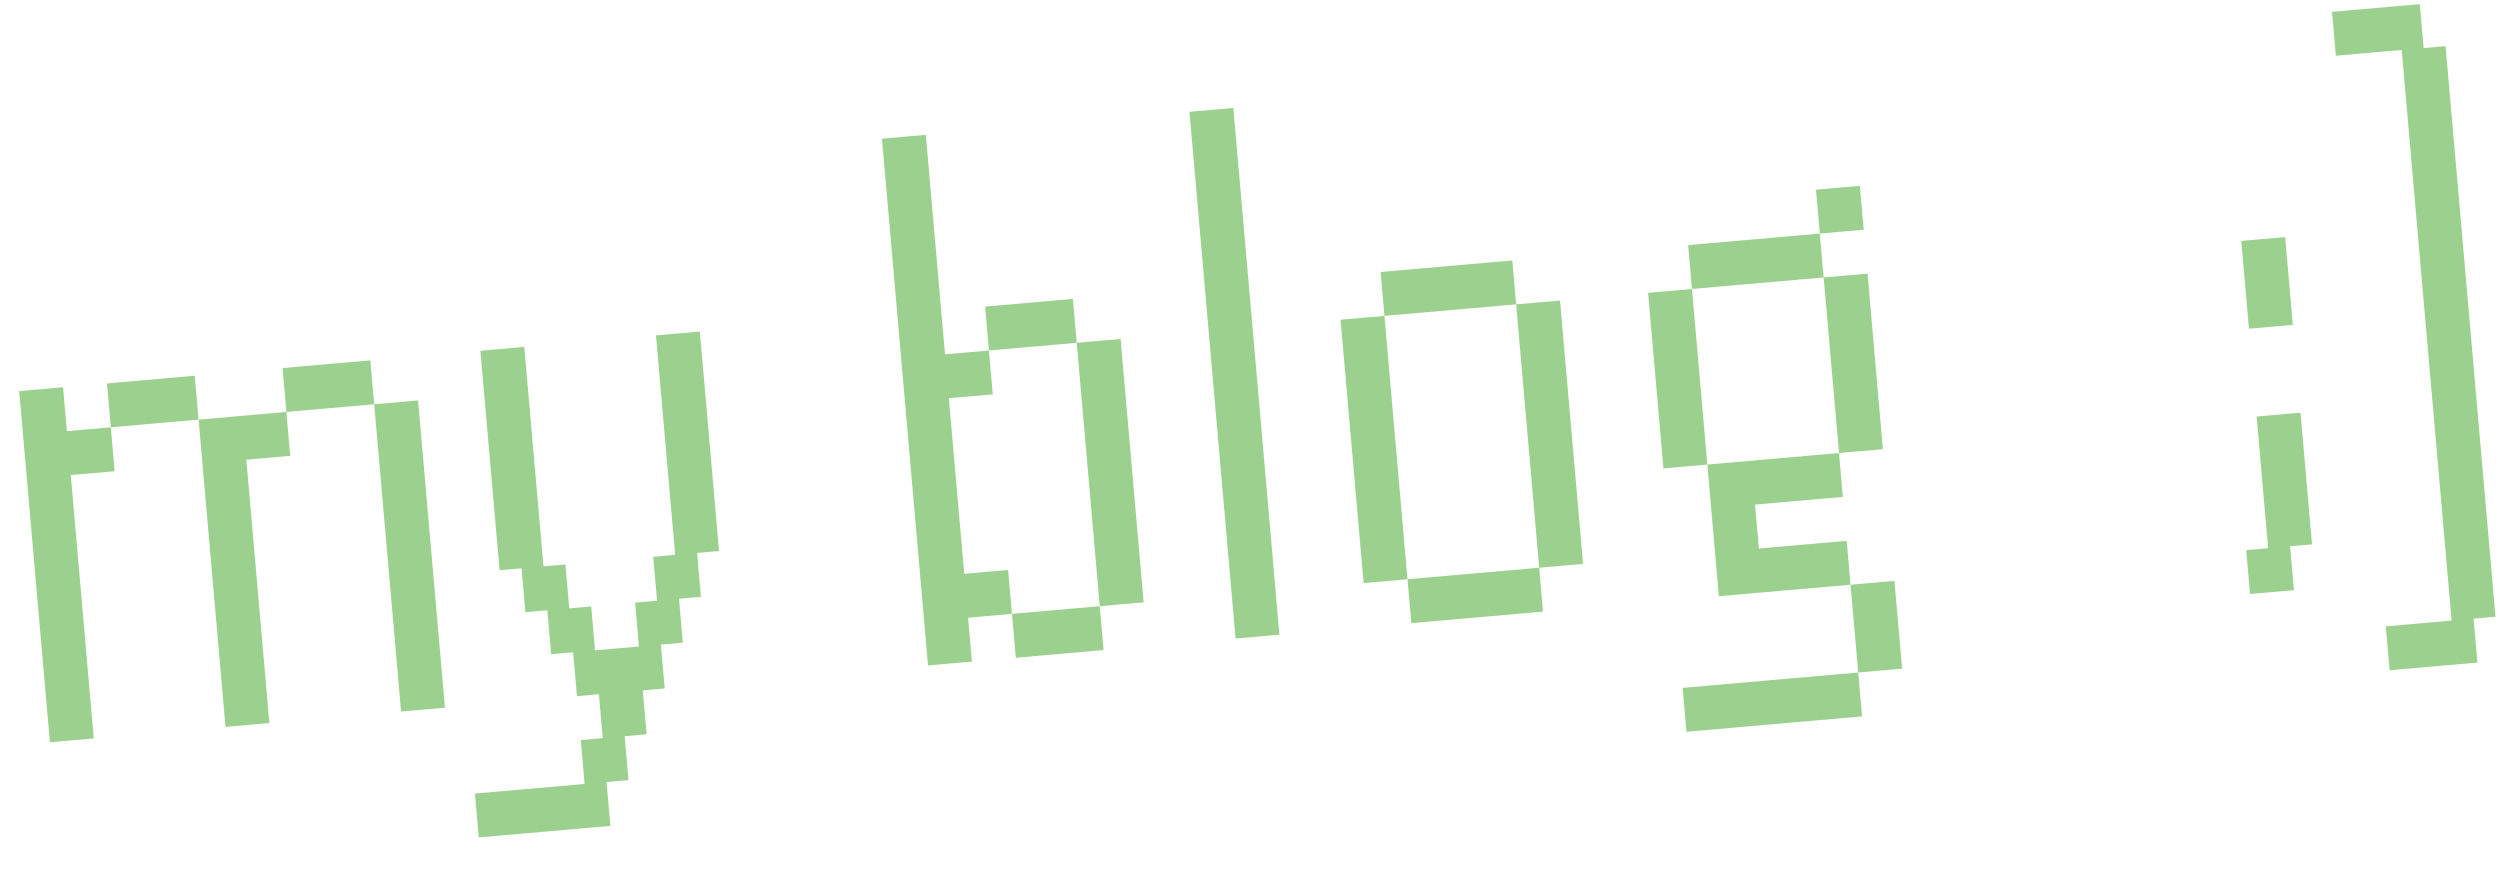 <svg width="534" height="187" viewBox="0 0 534 187" fill="none" xmlns="http://www.w3.org/2000/svg">
<path d="M10.659 158.548L15.347 158.138L20.035 157.727L19.625 153.039L19.215 148.351L18.805 143.663L18.395 138.976L17.985 134.288L17.574 129.6L17.164 124.912L16.754 120.224L16.344 115.536L15.934 110.848L15.524 106.16L15.114 101.472L19.802 101.062L24.489 100.651L24.079 95.963L23.669 91.275L18.981 91.686L14.293 92.096L13.883 87.408L13.473 82.72L8.785 83.13L4.097 83.54L4.507 88.228L4.917 92.916L5.327 97.604L5.738 102.292L6.148 106.98L6.558 111.668L6.968 116.356L7.378 121.044L7.788 125.732L8.198 130.42L8.609 135.108L9.019 139.796L9.429 144.484L9.839 149.172L10.249 153.86L10.659 158.548ZM48.163 155.267L52.851 154.856L57.539 154.446L57.129 149.758L56.719 145.07L56.309 140.382L55.898 135.694L55.488 131.006L55.078 126.318L54.668 121.63L54.258 116.942L53.848 112.254L53.438 107.567L53.028 102.879L52.617 98.191L57.305 97.78L61.993 97.37L61.583 92.682L61.173 87.994L56.485 88.404L51.797 88.815L47.109 89.225L42.421 89.635L42.831 94.323L43.241 99.011L43.651 103.699L44.062 108.387L44.472 113.075L44.882 117.763L45.292 122.451L45.702 127.139L46.112 131.827L46.523 136.515L46.933 141.203L47.343 145.891L47.753 150.579L48.163 155.267ZM85.667 151.985L90.355 151.575L95.043 151.165L94.633 146.477L94.223 141.789L93.812 137.101L93.402 132.413L92.992 127.725L92.582 123.037L92.172 118.349L91.762 113.661L91.352 108.973L90.941 104.285L90.531 99.597L90.121 94.909L89.711 90.221L89.301 85.533L84.613 85.944L79.925 86.354L80.335 91.042L80.745 95.73L81.155 100.418L81.566 105.106L81.976 109.794L82.386 114.482L82.796 119.17L83.206 123.858L83.616 128.546L84.026 133.233L84.436 137.921L84.847 142.609L85.257 147.297L85.667 151.985ZM23.669 91.275L28.357 90.865L33.045 90.455L37.733 90.045L42.421 89.635L42.011 84.947L41.601 80.259L36.913 80.669L32.225 81.079L27.537 81.489L22.849 81.9L23.259 86.588L23.669 91.275ZM61.173 87.994L65.861 87.584L70.549 87.174L75.237 86.764L79.925 86.354L79.515 81.666L79.105 76.978L74.417 77.388L69.729 77.798L65.041 78.208L60.353 78.618L60.763 83.306L61.173 87.994ZM102.256 178.877L106.944 178.467L111.632 178.057L116.32 177.647L121.008 177.237L125.696 176.826L130.384 176.416L129.973 171.728L129.563 167.04L134.251 166.63L133.841 161.942L133.431 157.254L138.119 156.844L137.709 152.156L137.299 147.468L141.987 147.058L141.577 142.37L141.166 137.682L145.854 137.272L145.444 132.584L145.034 127.896L149.722 127.486L149.312 122.798L148.902 118.11L153.59 117.7L153.18 113.012L152.769 108.324L152.359 103.636L151.949 98.948L151.539 94.26L151.129 89.572L150.719 84.884L150.309 80.196L149.898 75.508L149.488 70.82L144.8 71.23L140.112 71.64L140.522 76.328L140.933 81.016L141.343 85.704L141.753 90.392L142.163 95.08L142.573 99.768L142.983 104.456L143.394 109.144L143.804 113.832L144.214 118.52L139.526 118.93L139.936 123.618L140.346 128.306L135.658 128.716L136.068 133.404L136.478 138.092L131.79 138.502L127.102 138.913L126.692 134.225L126.282 129.537L121.594 129.947L121.184 125.259L120.774 120.571L116.086 120.981L115.676 116.293L115.266 111.605L114.856 106.917L114.445 102.229L114.035 97.541L113.625 92.853L113.215 88.165L112.805 83.477L112.395 78.789L111.984 74.101L107.297 74.511L102.609 74.921L103.019 79.609L103.429 84.297L103.839 88.985L104.249 93.673L104.659 98.361L105.069 103.049L105.48 107.737L105.89 112.425L106.3 117.113L106.71 121.801L111.398 121.391L111.808 126.079L112.218 130.767L116.906 130.357L117.316 135.045L117.727 139.733L122.414 139.323L122.825 144.011L123.235 148.699L127.923 148.288L128.333 152.976L128.743 157.664L124.055 158.075L124.465 162.763L124.875 167.451L120.187 167.861L115.499 168.271L110.811 168.681L106.123 169.091L101.435 169.501L101.846 174.189L102.256 178.877ZM198.224 142.138L202.912 141.728L207.6 141.318L207.19 136.63L206.78 131.942L211.468 131.532L216.156 131.121L215.746 126.433L215.335 121.745L210.647 122.156L205.959 122.566L205.549 117.878L205.139 113.19L204.729 108.502L204.319 103.814L203.909 99.126L203.499 94.438L203.088 89.75L202.678 85.062L207.366 84.652L212.054 84.242L211.644 79.554L211.234 74.866L206.546 75.276L201.858 75.686L201.448 70.998L201.038 66.31L200.628 61.622L200.217 56.934L199.807 52.246L199.397 47.558L198.987 42.87L198.577 38.182L198.167 33.494L197.757 28.806L193.069 29.216L188.381 29.627L188.791 34.315L189.201 39.002L189.611 43.69L190.021 48.378L190.431 53.066L190.841 57.754L191.252 62.442L191.662 67.13L192.072 71.818L192.482 76.506L192.892 81.194L193.302 85.882L193.712 90.57L194.123 95.258L194.533 99.946L194.943 104.634L195.353 109.322L195.763 114.01L196.173 118.698L196.583 123.386L196.994 128.074L197.404 132.762L197.814 137.45L198.224 142.138ZM216.976 140.497L221.664 140.087L226.352 139.677L231.04 139.267L235.728 138.857L235.318 134.169L234.908 129.481L230.22 129.891L225.532 130.301L220.844 130.711L216.156 131.121L216.566 135.809L216.976 140.497ZM234.908 129.481L239.596 129.071L244.284 128.661L243.873 123.973L243.463 119.285L243.053 114.597L242.643 109.909L242.233 105.221L241.823 100.533L241.413 95.845L241.002 91.157L240.592 86.469L240.182 81.781L239.772 77.093L239.362 72.405L234.674 72.815L229.986 73.225L230.396 77.913L230.806 82.601L231.216 87.289L231.626 91.977L232.037 96.665L232.447 101.353L232.857 106.041L233.267 110.729L233.677 115.417L234.087 120.105L234.497 124.793L234.908 129.481ZM211.234 74.866L215.922 74.456L220.61 74.045L225.298 73.635L229.986 73.225L229.576 68.537L229.166 63.849L224.478 64.259L219.79 64.669L215.102 65.08L210.414 65.49L210.824 70.178L211.234 74.866ZM263.911 136.391L268.599 135.981L273.287 135.571L272.876 130.883L272.466 126.195L272.056 121.507L271.646 116.819L271.236 112.131L270.826 107.443L270.416 102.755L270.005 98.067L269.595 93.379L269.185 88.691L268.775 84.003L268.365 79.315L267.955 74.627L267.545 69.939L267.134 65.251L266.724 60.563L266.314 55.875L265.904 51.187L265.494 46.499L265.084 41.811L264.674 37.123L264.263 32.435L263.853 27.747L263.443 23.059L258.755 23.47L254.067 23.88L254.477 28.568L254.887 33.256L255.298 37.944L255.708 42.632L256.118 47.319L256.528 52.008L256.938 56.696L257.348 61.383L257.758 66.071L258.169 70.759L258.579 75.447L258.989 80.135L259.399 84.823L259.809 89.511L260.219 94.199L260.63 98.887L261.04 103.575L261.45 108.263L261.86 112.951L262.27 117.639L262.68 122.327L263.09 127.015L263.501 131.703L263.911 136.391ZM301.46 133.106L306.148 132.696L310.836 132.286L315.524 131.875L320.212 131.465L324.9 131.055L329.588 130.645L329.178 125.957L328.768 121.269L324.08 121.679L319.392 122.089L314.704 122.5L310.016 122.91L305.328 123.32L300.64 123.73L301.05 128.418L301.46 133.106ZM291.264 124.55L295.952 124.14L300.64 123.73L300.23 119.042L299.82 114.354L299.41 109.666L298.999 104.978L298.589 100.29L298.179 95.602L297.769 90.914L297.359 86.226L296.949 81.538L296.539 76.85L296.128 72.162L295.718 67.474L291.03 67.884L286.342 68.294L286.752 72.983L287.163 77.671L287.573 82.359L287.983 87.046L288.393 91.734L288.803 96.422L289.213 101.11L289.623 105.798L290.034 110.486L290.444 115.174L290.854 119.862L291.264 124.55ZM328.768 121.269L333.456 120.859L338.144 120.449L337.734 115.761L337.323 111.073L336.913 106.385L336.503 101.697L336.093 97.009L335.683 92.321L335.273 87.633L334.863 82.945L334.452 78.257L334.042 73.569L333.632 68.881L333.222 64.193L328.534 64.603L323.846 65.013L324.256 69.701L324.666 74.389L325.076 79.077L325.487 83.765L325.897 88.453L326.307 93.141L326.717 97.829L327.127 102.517L327.537 107.205L327.948 111.893L328.358 116.581L328.768 121.269ZM295.718 67.474L300.406 67.064L305.094 66.654L309.782 66.244L314.47 65.834L319.158 65.424L323.846 65.013L323.436 60.325L323.026 55.637L318.338 56.048L313.65 56.458L308.962 56.868L304.274 57.278L299.586 57.688L294.898 58.098L295.308 62.786L295.718 67.474ZM360.232 156.307L364.92 155.897L369.608 155.487L374.296 155.077L378.984 154.667L383.672 154.256L388.36 153.846L393.048 153.436L397.736 153.026L397.325 148.338L396.915 143.65L392.227 144.06L387.539 144.47L382.851 144.881L378.163 145.291L373.475 145.701L368.787 146.111L364.099 146.521L359.411 146.931L359.822 151.619L360.232 156.307ZM396.915 143.65L401.603 143.24L406.291 142.83L405.881 138.142L405.471 133.454L405.061 128.766L404.651 124.078L399.963 124.488L395.275 124.898L395.685 129.586L396.095 134.274L396.505 138.962L396.915 143.65ZM367.147 127.359L371.835 126.949L376.523 126.539L381.211 126.129L385.899 125.719L390.587 125.308L395.275 124.898L394.865 120.21L394.454 115.522L389.766 115.932L385.078 116.343L380.39 116.753L375.702 117.163L375.292 112.475L374.882 107.787L379.57 107.377L384.258 106.967L388.946 106.556L393.634 106.146L393.224 101.458L392.814 96.77L388.126 97.18L383.438 97.591L378.75 98.001L374.062 98.411L369.374 98.821L364.686 99.231L365.096 103.919L365.506 108.607L365.916 113.295L366.327 117.983L366.737 122.671L367.147 127.359ZM355.31 100.052L359.998 99.641L364.686 99.231L364.276 94.543L363.866 89.855L363.456 85.167L363.045 80.479L362.635 75.791L362.225 71.103L361.815 66.415L361.405 61.727L356.717 62.138L352.029 62.548L352.439 67.236L352.849 71.924L353.259 76.612L353.669 81.3L354.08 85.988L354.49 90.676L354.9 95.364L355.31 100.052ZM392.814 96.77L397.502 96.36L402.19 95.95L401.78 91.262L401.369 86.574L400.959 81.886L400.549 77.198L400.139 72.51L399.729 67.822L399.319 63.134L398.909 58.446L394.221 58.856L389.533 59.267L389.943 63.955L390.353 68.642L390.763 73.331L391.173 78.019L391.583 82.706L391.994 87.394L392.404 92.082L392.814 96.77ZM361.405 61.727L366.093 61.317L370.781 60.907L375.469 60.497L380.157 60.087L384.845 59.677L389.533 59.267L389.123 54.579L388.712 49.891L384.024 50.301L379.336 50.711L374.648 51.121L369.96 51.531L365.272 51.941L360.585 52.352L360.995 57.039L361.405 61.727ZM388.712 49.891L393.4 49.48L398.088 49.07L397.678 44.382L397.268 39.694L392.58 40.105L387.892 40.515L388.302 45.203L388.712 49.891ZM480.607 126.88L485.295 126.47L489.983 126.06L489.573 121.372L489.162 116.684L493.85 116.274L493.44 111.586L493.03 106.898L492.62 102.21L492.21 97.522L491.8 92.834L491.389 88.146L486.701 88.556L482.014 88.966L482.424 93.654L482.834 98.342L483.244 103.03L483.654 107.718L484.064 112.406L484.474 117.094L479.786 117.504L480.197 122.192L480.607 126.88ZM480.373 70.215L485.061 69.804L489.749 69.394L489.339 64.706L488.929 60.018L488.518 55.33L488.108 50.642L483.42 51.052L478.732 51.463L479.143 56.151L479.553 60.839L479.963 65.526L480.373 70.215ZM498.937 11.904L503.625 11.494L508.313 11.084L513.001 10.674L513.411 15.362L513.821 20.05L514.231 24.738L514.641 29.425L515.052 34.114L515.462 38.801L515.872 43.489L516.282 48.177L516.692 52.865L517.102 57.553L517.512 62.241L517.923 66.929L518.333 71.617L518.743 76.305L519.153 80.993L519.563 85.681L519.973 90.369L520.383 95.057L520.794 99.745L521.204 104.433L521.614 109.121L522.024 113.809L522.434 118.497L522.844 123.185L523.254 127.873L523.665 132.561L518.977 132.971L514.289 133.381L509.601 133.791L510.011 138.479L510.421 143.167L515.109 142.757L519.797 142.347L524.485 141.937L529.173 141.527L528.763 136.839L528.353 132.151L533.04 131.741L532.63 127.053L532.22 122.365L531.81 117.677L531.4 112.989L530.99 108.301L530.58 103.613L530.169 98.925L529.759 94.237L529.349 89.549L528.939 84.861L528.529 80.173L528.119 75.485L527.709 70.797L527.298 66.109L526.888 61.421L526.478 56.733L526.068 52.045L525.658 47.357L525.248 42.669L524.838 37.981L524.427 33.293L524.017 28.605L523.607 23.917L523.197 19.229L522.787 14.541L522.377 9.853L517.689 10.264L517.279 5.576L516.868 0.888L512.18 1.298L507.493 1.708L502.805 2.118L498.117 2.528L498.527 7.216L498.937 11.904Z" fill="#9CD08F"/>
</svg>
